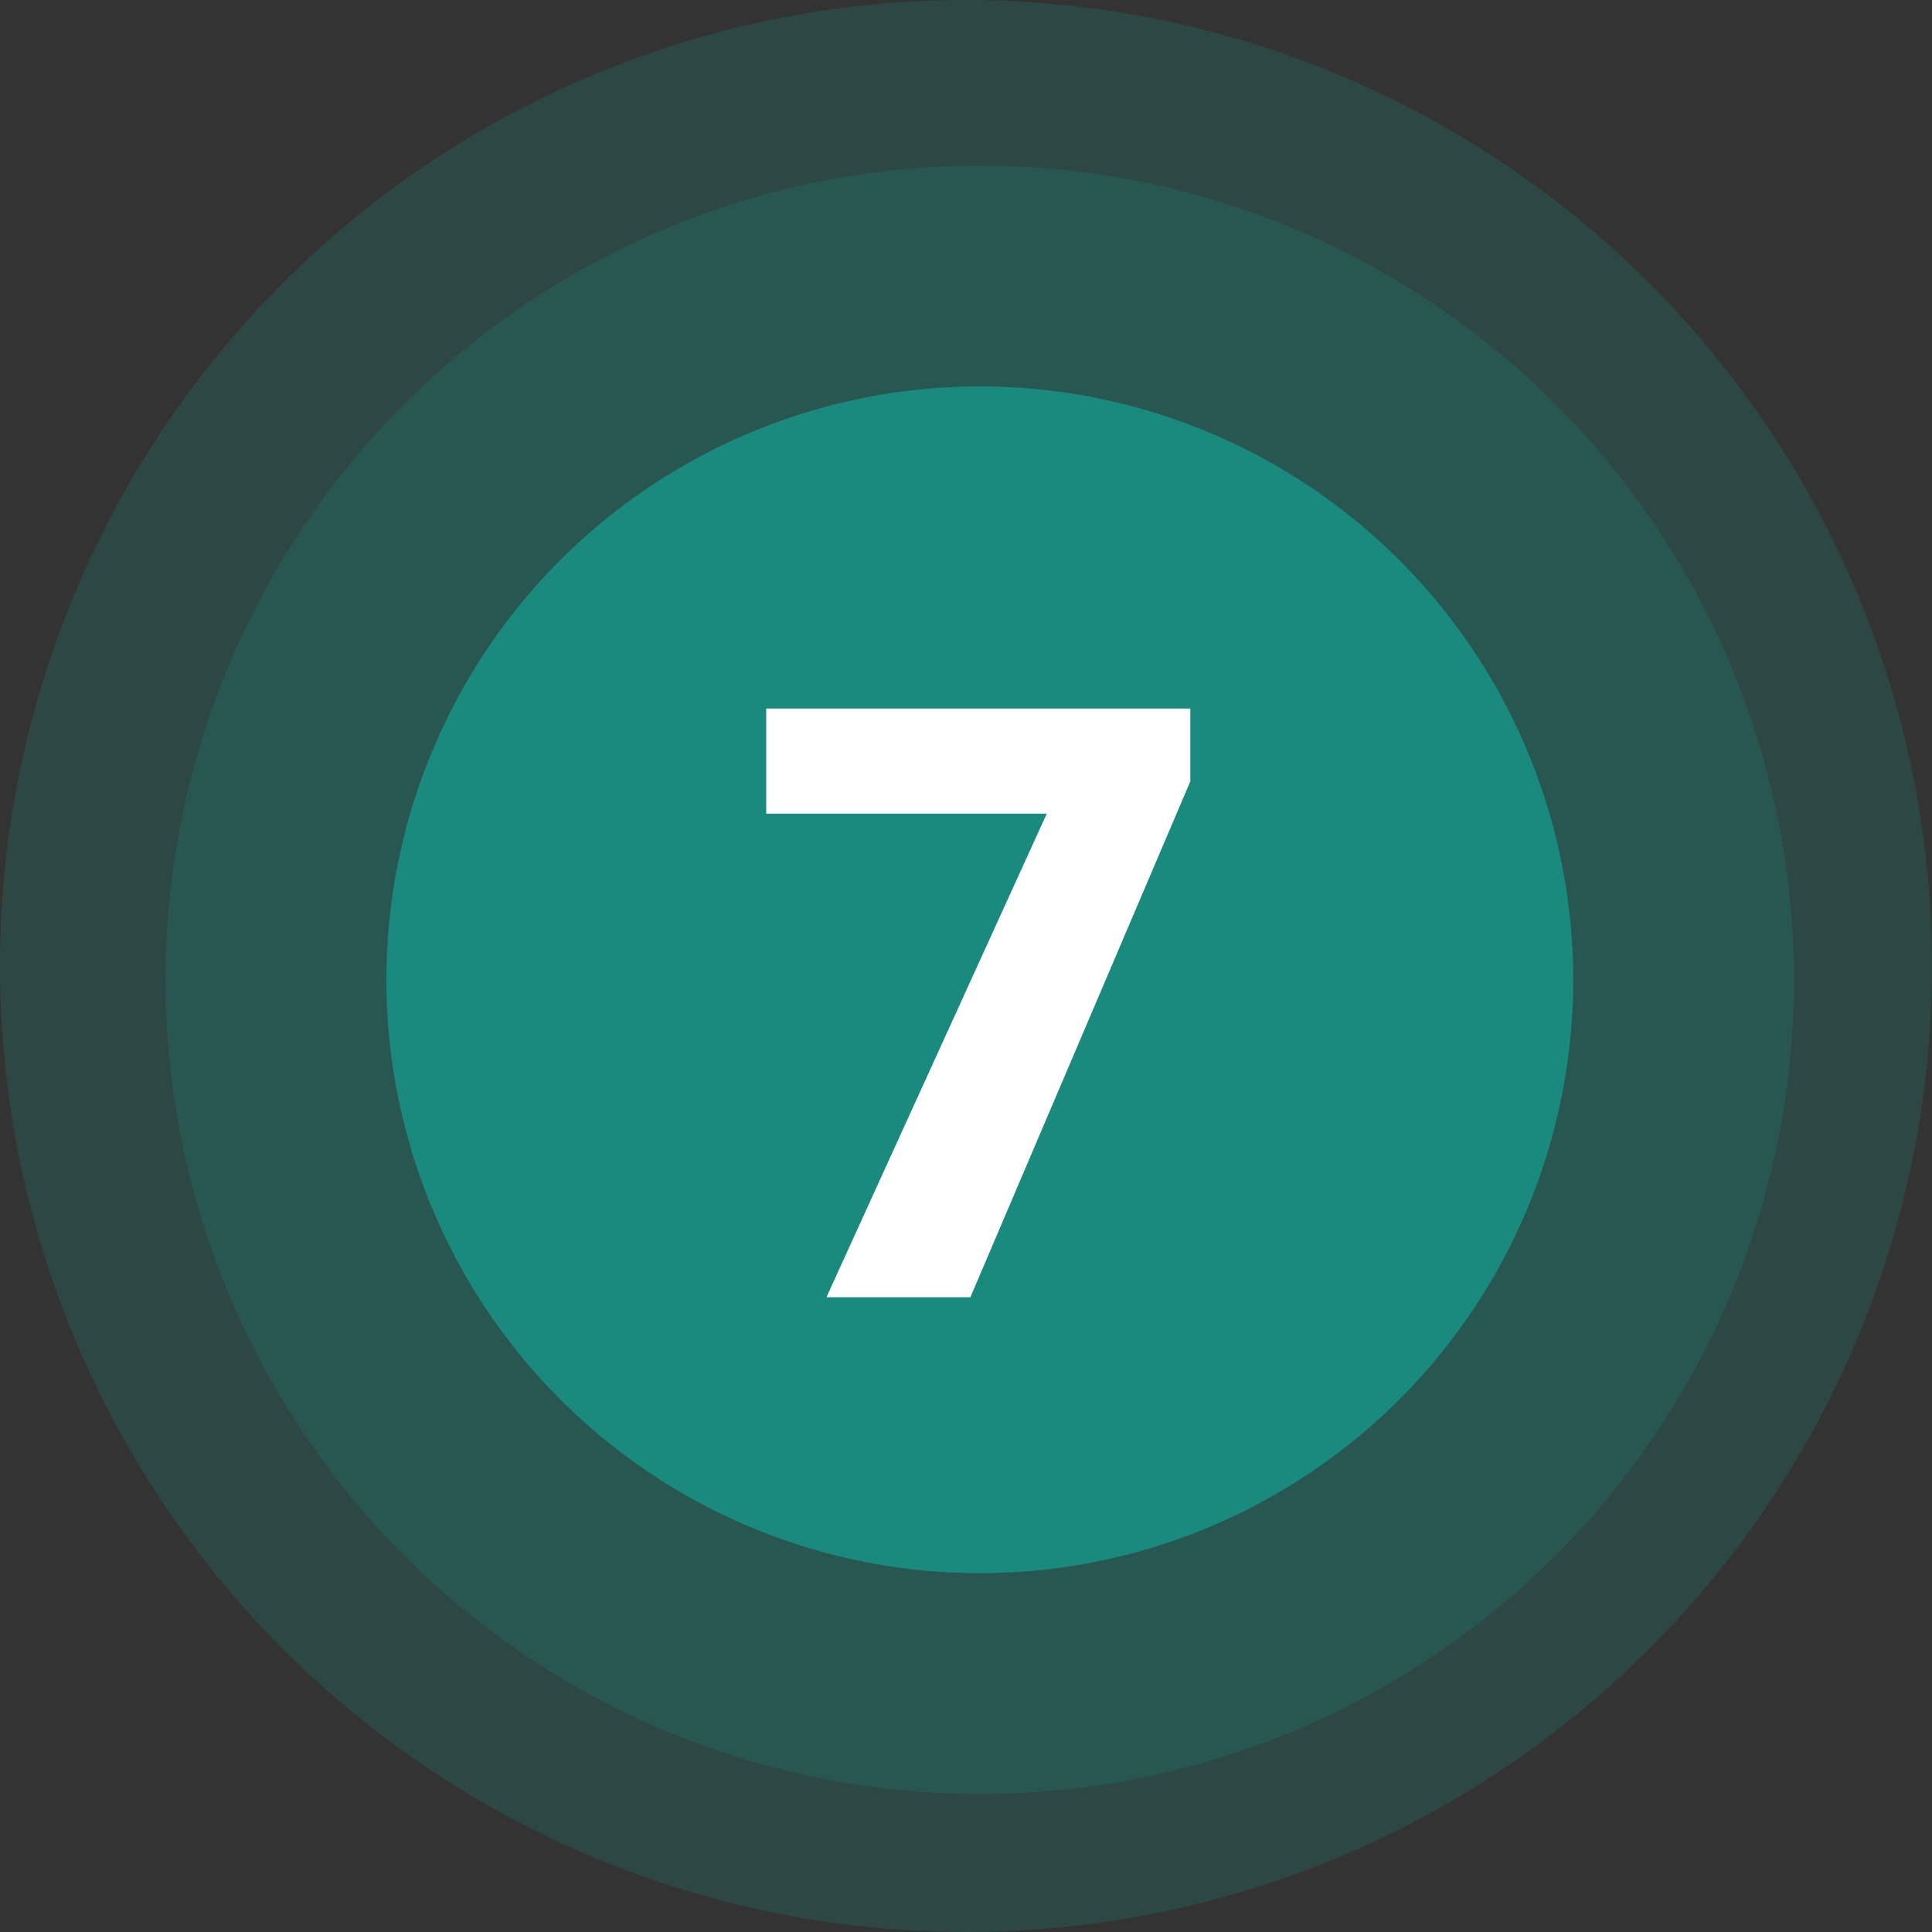 <svg xmlns="http://www.w3.org/2000/svg" width="70" height="70" viewBox="0 0 70 70">
  <rect x="0" y="0" width="70" height="70" fill="#333333" stroke="none"/>
  <g id="Grupo_899443" data-name="Grupo 899443" transform="translate(-343 -1241.25)">
    <path id="Trazado_171681" data-name="Trazado 171681" d="M35,0A35,35,0,1,1,0,35,35,35,0,0,1,35,0Z" transform="translate(343 1241.25)" fill="#169788" opacity="0.2"/>
    <circle id="Elipse_4607" data-name="Elipse 4607" cx="29.5" cy="29.5" r="29.5" transform="translate(349 1247.25)" fill="#169788" opacity="0.2"/>
    <circle id="Elipse_4606" data-name="Elipse 4606" cx="21.5" cy="21.5" r="21.5" transform="translate(357 1255.25)" fill="#169788" opacity="0.8"/>
    <path id="Trazado_626882" data-name="Trazado 626882" d="M16.128,12.309,8.159,31H2.944l7.983-17.52H.762V9.672H16.128Z" transform="translate(370 1257.25)" fill="#fff"/>
  </g>
</svg>
